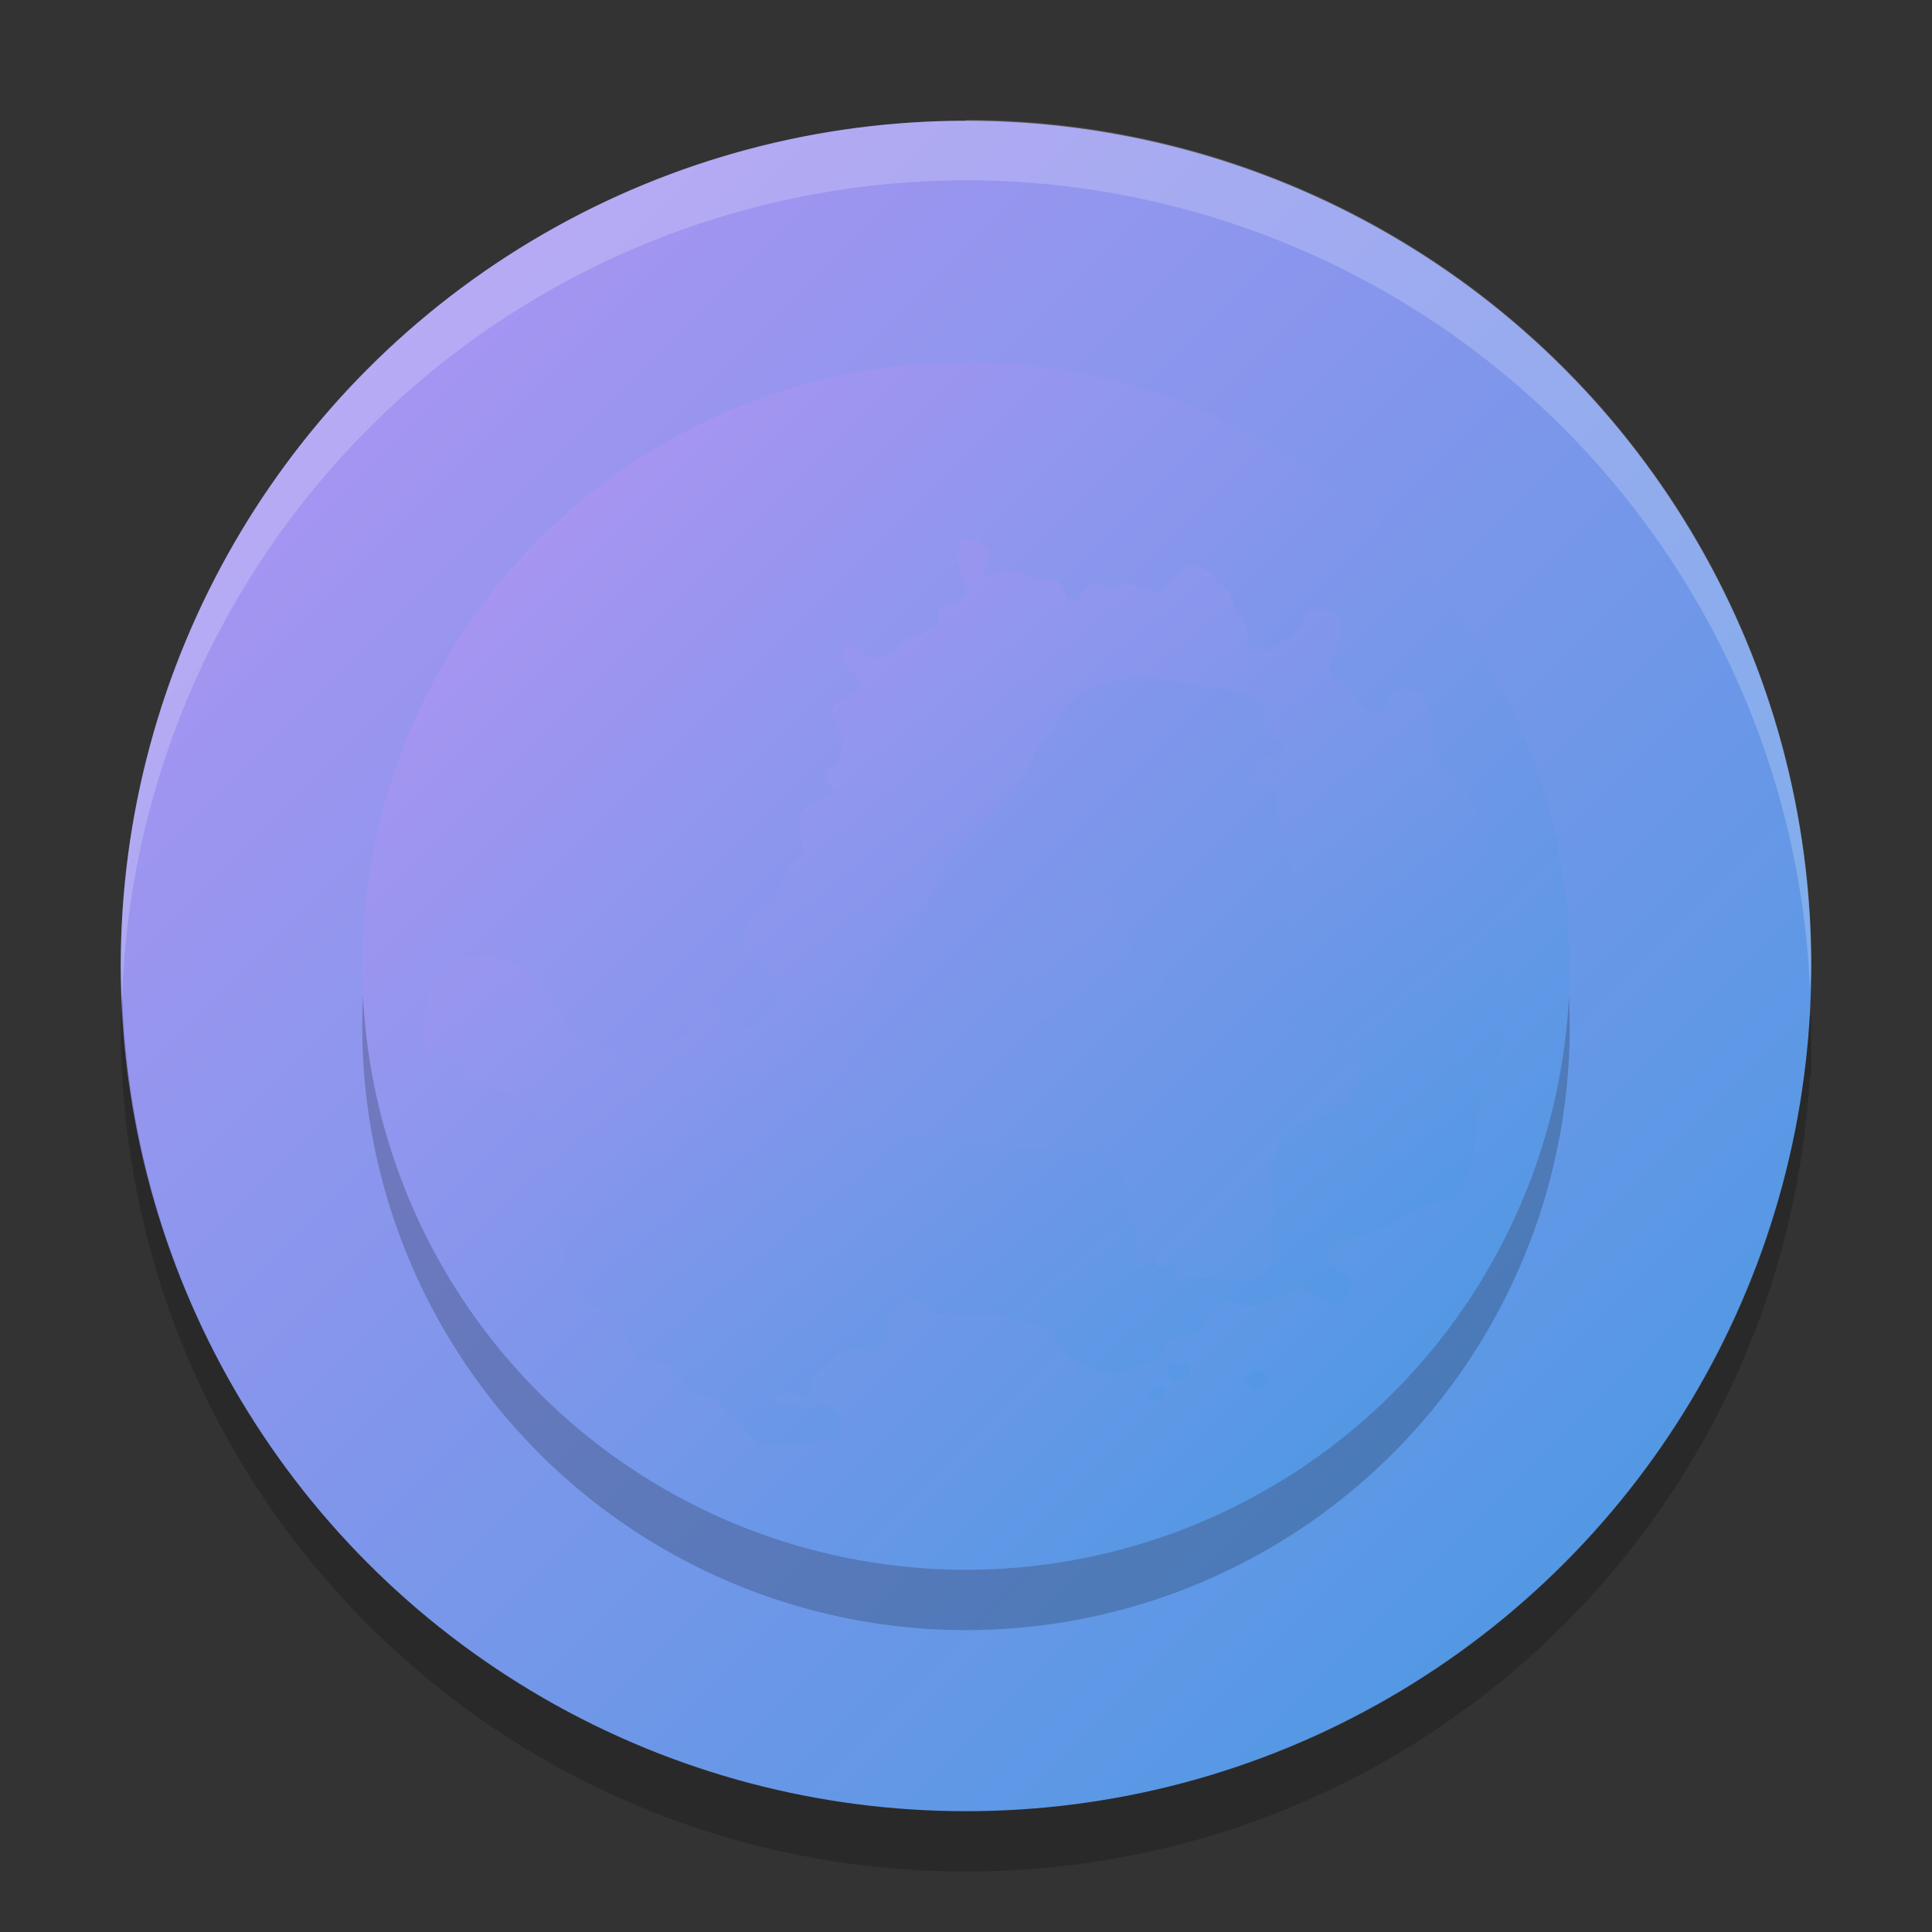 <svg xmlns="http://www.w3.org/2000/svg" width="32" height="32" version="1.1"><rect width="100%" height="100%" fill="#333333" stroke="none"/><defs>
<linearGradient id="ucPurpleBlue" x1="0%" y1="0%" x2="100%" y2="100%">
  <stop offset="0%" style="stop-color:#B794F4;stop-opacity:1"/>
  <stop offset="100%" style="stop-color:#4299E1;stop-opacity:1"/>
</linearGradient>
</defs>
 <g transform="translate(0 -1020.4)">
  <circle fill="url(#ucPurpleBlue)" cx="16" cy="1036.4" r="14"/>
  <circle opacity=".2" cx="16" cy="1037.4" r="10"/>
  <circle fill="url(#ucPurpleBlue)" cx="16" cy="1036.4" r="10"/>
  <path fill="url(#ucPurpleBlue)" d="m12.588 1044.3c-0.056-0.027-0.149-0.108-0.206-0.182-0.057-0.073-0.205-0.231-0.329-0.351-0.189-0.183-0.243-0.219-0.34-0.226-0.065 0-0.164-0.043-0.228-0.088-0.12-0.084-0.335-0.335-0.335-0.391 0-0.044-0.137-0.09-0.27-0.09-0.233 0-0.409-0.116-0.463-0.305-0.018-0.065-0.064-0.196-0.1-0.289-0.056-0.144-0.084-0.178-0.18-0.215-0.525-0.206-0.538-0.214-0.624-0.417-0.03-0.072-0.083-0.169-0.118-0.214-0.05-0.066-0.058-0.11-0.041-0.226 0.016-0.113 0.007-0.168-0.044-0.261-0.059-0.107-0.061-0.126-0.02-0.216 0.025-0.054 0.061-0.108 0.08-0.119s0.057-0.059 0.084-0.108c0.049-0.087 0.048-0.088-0.087-0.202-0.075-0.063-0.198-0.151-0.272-0.195-0.109-0.065-0.145-0.109-0.182-0.225-0.082-0.253-0.066-0.323 0.112-0.492 0.087-0.083 0.159-0.174 0.159-0.203 0-0.029-0.054-0.108-0.121-0.176-0.067-0.068-0.172-0.189-0.235-0.27-0.159-0.203-0.245-0.271-0.425-0.334-0.263-0.093-0.566-0.207-0.616-0.232-0.026-0.013-0.085-0.086-0.13-0.162-0.128-0.215-0.191-0.259-0.393-0.274-0.287-0.022-0.31-0.108-0.209-0.751 0.044-0.277 0.091-0.386 0.237-0.55 0.184-0.207 0.341-0.28 0.641-0.3 0.234-0.015 0.265-0.01 0.488 0.082 0.131 0.054 0.261 0.111 0.288 0.126 0.113 0.064 0.582 0.697 0.617 0.832 0.01 0.04 0.058 0.125 0.105 0.188 0.077 0.103 0.12 0.126 0.397 0.211 0.171 0.053 0.354 0.129 0.407 0.17 0.122 0.094 0.151 0.093 0.297-0.014 0.213-0.156 0.313-0.197 0.523-0.219 0.336-0.035 0.349-0.044 0.349-0.237 0-0.125 0.02-0.197 0.081-0.293 0.115-0.18 0.19-0.172 0.399 0.046 0.091 0.095 0.231 0.205 0.311 0.245 0.144 0.071 0.147 0.071 0.273 0.021 0.135-0.054 0.294-0.218 0.362-0.371 0.056-0.128 0.017-0.313-0.09-0.427-0.196-0.208-0.446-0.589-0.446-0.679 0-0.127 0.22-0.43 0.378-0.522 0.152-0.089 0.201-0.153 0.273-0.366 0.085-0.248 0.147-0.351 0.26-0.43 0.118-0.083 0.125-0.123 0.054-0.303-0.121-0.307-0.031-0.492 0.311-0.638 0.237-0.101 0.277-0.175 0.152-0.279-0.098-0.082-0.081-0.192 0.045-0.284 0.151-0.111 0.226-0.323 0.176-0.495-0.02-0.069-0.064-0.175-0.097-0.234-0.116-0.21-0.07-0.324 0.168-0.416 0.125-0.048 0.248-0.171 0.248-0.248 0-0.027-0.064-0.106-0.141-0.176-0.152-0.138-0.201-0.254-0.145-0.35 0.051-0.087 0.178-0.076 0.281 0.024 0.047 0.046 0.122 0.092 0.166 0.101 0.12 0.026 0.381-0.097 0.501-0.237 0.078-0.091 0.131-0.123 0.23-0.138 0.07-0.011 0.188-0.062 0.261-0.114 0.121-0.085 0.133-0.106 0.133-0.223 0-0.126 0.003-0.129 0.116-0.146 0.14-0.021 0.261-0.09 0.331-0.188 0.048-0.067 0.047-0.078-0.015-0.171-0.037-0.055-0.067-0.127-0.067-0.161s-0.017-0.118-0.036-0.188c-0.021-0.071-0.027-0.174-0.014-0.235 0.04-0.196 0.26-0.218 0.436-0.044 0.106 0.105 0.113 0.174 0.029 0.298-0.053 0.079-0.055 0.098-0.017 0.146 0.042 0.052 0.051 0.053 0.202 0.01 0.219-0.066 0.348-0.06 0.53 0.025 0.088 0.041 0.212 0.073 0.283 0.073 0.182 0.001 0.279 0.055 0.305 0.171 0.047 0.212 0.179 0.22 0.314 0.019 0.084-0.125 0.166-0.147 0.335-0.092 0.109 0.035 0.141 0.036 0.206 0 0.112-0.057 0.201-0.051 0.425 0.032 0.118 0.043 0.224 0.065 0.259 0.054 0.033-0.011 0.152-0.11 0.266-0.22 0.178-0.173 0.221-0.2 0.317-0.2 0.139 0 0.3 0.088 0.362 0.198 0.026 0.046 0.096 0.118 0.156 0.16 0.079 0.056 0.114 0.107 0.128 0.189 0.011 0.062 0.069 0.176 0.129 0.254 0.086 0.112 0.114 0.182 0.131 0.328 0.019 0.166 0.032 0.191 0.112 0.229 0.139 0.066 0.268 0.053 0.385-0.039 0.057-0.045 0.159-0.118 0.225-0.163 0.074-0.051 0.153-0.145 0.206-0.247 0.079-0.152 0.096-0.167 0.213-0.184 0.143-0.022 0.308 0.034 0.379 0.127 0.071 0.093 0.028 0.389-0.084 0.571-0.079 0.129-0.09 0.173-0.072 0.273 0.023 0.123 0.052 0.158 0.249 0.297 0.064 0.045 0.144 0.133 0.179 0.196 0.084 0.151 0.32 0.284 0.426 0.24 0.056-0.024 0.077-0.061 0.09-0.167 0.009-0.075 0.033-0.152 0.054-0.17 0.046-0.042 0.449-0.035 0.54 0.01 0.045 0.022 0.065 0.061 0.065 0.13 0 0.054 0.023 0.148 0.052 0.211 0.037 0.081 0.051 0.189 0.046 0.383-0.006 0.307 0.003 0.331 0.232 0.577 0.239 0.257 0.314 0.357 0.46 0.608 0.178 0.307 0.251 0.493 0.276 0.704 0.015 0.123 0.049 0.214 0.111 0.297 0.218 0.293 0.237 0.48 0.148 1.43-0.034 0.367-0.042 0.596-0.024 0.672 0.018 0.075 0.013 0.259-0.017 0.532-0.048 0.437-0.094 0.59-0.317 1.053-0.089 0.184-0.12 0.29-0.127 0.438-0.051 0.996-0.278 1.436-0.739 1.436-0.096 0-0.187 0.037-0.406 0.165-0.444 0.26-0.521 0.294-0.781 0.355-0.313 0.073-0.439 0.141-0.511 0.275-0.07 0.131-0.053 0.165 0.153 0.309 0.217 0.152 0.228 0.176 0.164 0.357-0.097 0.277-0.212 0.296-0.513 0.086-0.126-0.087-0.242-0.146-0.291-0.146-0.045 0-0.191 0.051-0.324 0.114-0.415 0.195-0.517 0.211-0.748 0.118-0.167-0.068-0.185-0.063-0.414 0.122-0.09 0.073-0.112 0.112-0.112 0.199 0 0.131-0.045 0.178-0.17 0.178-0.052 0-0.122 0.023-0.156 0.051-0.035 0.029-0.111 0.051-0.175 0.051-0.108 0-0.116 0.01-0.155 0.131-0.044 0.142-0.167 0.263-0.267 0.263-0.035 0-0.131 0.032-0.214 0.071-0.325 0.152-0.559 0.136-0.881-0.059-0.286-0.173-0.324-0.206-0.41-0.362-0.101-0.182-0.17-0.231-0.397-0.28-0.109-0.023-0.29-0.077-0.404-0.118-0.183-0.067-0.234-0.074-0.448-0.057-0.133 0.01-0.256 0.018-0.273 0.018-0.017-0.001-0.144 0-0.28-0.01-0.221-0.01-0.256-0.015-0.317-0.08-0.085-0.091-0.29-0.204-0.37-0.204-0.074 0-0.219 0.131-0.301 0.272-0.055 0.094-0.058 0.122-0.024 0.239 0.058 0.201 0.049 0.243-0.065 0.308-0.088 0.05-0.136 0.056-0.325 0.041-0.194-0.015-0.239-0.01-0.358 0.05-0.074 0.037-0.222 0.147-0.328 0.243-0.179 0.162-0.191 0.182-0.175 0.278 0.038 0.222-0.058 0.297-0.226 0.175-0.1-0.072-0.147-0.072-0.318-0.001-0.166 0.069-0.171 0.11-0.016 0.132 0.066 0.01 0.187 0.037 0.269 0.062 0.138 0.042 0.161 0.042 0.292 0 0.14-0.049 0.145-0.049 0.294 0.019 0.181 0.082 0.225 0.18 0.17 0.37-0.046 0.156-0.109 0.186-0.462 0.215-0.699 0.058-0.757 0.059-0.864 0.01zm8.31-2.747c0.037-0.031 0.096-0.108 0.132-0.172 0.071-0.127 0.07-0.111 0.059-1.213-0.007-0.682 0.011-0.765 0.212-0.981 0.096-0.103 0.179-0.153 0.384-0.23 0.451-0.17 0.705-0.337 0.799-0.525 0.076-0.151 0.075-0.269-0.003-0.474-0.08-0.21-0.129-0.258-0.216-0.215-0.086 0.042-0.155 0.015-0.178-0.071-0.017-0.061-0.037-0.069-0.174-0.068-0.132 0.001-0.16 0.011-0.19 0.071-0.046 0.092-0.125 0.089-0.165-0.01-0.027-0.066-0.045-0.074-0.126-0.059-0.077 0.014-0.095 0.01-0.095-0.036 0-0.029 0.03-0.089 0.067-0.133 0.067-0.078 0.067-0.079 0.003-0.094-0.035-0.01-0.107-0.07-0.159-0.137-0.09-0.115-0.095-0.138-0.103-0.443-0.014-0.552-0.007-0.615 0.075-0.706 0.059-0.066 0.079-0.131 0.094-0.316 0.011-0.129 0.035-0.377 0.053-0.552 0.036-0.345 0.007-0.566-0.096-0.733-0.067-0.107-0.127-0.538-0.115-0.827 0.008-0.186 0-0.219-0.055-0.255-0.057-0.037-0.072-0.034-0.146 0.032-0.1 0.088-0.114 0.09-0.136 0.014-0.01-0.035-0.043-0.058-0.083-0.058-0.096 0-0.082-0.061 0.033-0.148 0.083-0.063 0.094-0.085 0.066-0.133-0.067-0.116 0.073-0.169 0.327-0.124 0.042 0.01 0.06 0 0.054-0.03-0.005-0.023 0.007-0.079 0.028-0.124 0.045-0.101-0.002-0.171-0.116-0.171-0.084 0-0.14-0.076-0.14-0.188 0-0.043-0.027-0.09-0.064-0.111-0.077-0.044-0.08-0.078-0.013-0.123 0.045-0.031 0.043-0.045-0.02-0.143-0.081-0.126-0.209-0.197-0.411-0.227-0.079-0.012-0.243-0.036-0.365-0.054-0.122-0.018-0.336-0.054-0.476-0.079-0.492-0.09-0.793-0.105-1.042-0.054-0.512 0.104-0.875 0.296-0.99 0.521-0.087 0.172-0.189 0.327-0.322 0.491-0.073 0.09-0.148 0.214-0.167 0.277-0.033 0.11-0.078 0.18-0.326 0.513-0.065 0.087-0.325 0.357-0.579 0.601-0.371 0.357-0.484 0.485-0.576 0.656-0.063 0.117-0.126 0.252-0.14 0.3-0.014 0.048-0.055 0.153-0.09 0.234-0.036 0.08-0.098 0.228-0.138 0.329-0.064 0.161-0.11 0.215-0.375 0.441-0.367 0.314-0.509 0.535-0.446 0.696 0.035 0.088 0.028 0.112-0.072 0.284-0.107 0.182-0.108 0.189-0.051 0.237 0.058 0.048 0.057 0.052-0.017 0.153-0.053 0.072-0.071 0.127-0.059 0.184 0.013 0.062 0.002 0.088-0.049 0.114-0.037 0.018-0.067 0.051-0.067 0.073s-0.035 0.064-0.078 0.094c-0.073 0.051-0.076 0.061-0.042 0.192 0.03 0.118 0.028 0.146-0.017 0.191-0.032 0.033-0.056 0.119-0.063 0.227-0.011 0.167-0.007 0.177 0.086 0.233 0.053 0.032 0.113 0.102 0.131 0.154 0.065 0.184 0.167 0.244 0.495 0.286 0.163 0.021 0.369 0.039 0.459 0.039 0.089 0.001 0.211 0.02 0.27 0.042 0.059 0.023 0.27 0.056 0.469 0.074 0.199 0.018 0.376 0.041 0.393 0.05 0.077 0.044 0.292 0.072 0.642 0.083 0.478 0.015 0.778 0.033 0.993 0.06 0.15 0.018 0.177 0.013 0.249-0.049 0.079-0.068 0.082-0.069 0.126-0.013 0.025 0.031 0.045 0.087 0.045 0.123 0 0.041 0.043 0.097 0.112 0.148 0.154 0.112 0.237 0.251 0.237 0.398-0 0.067 0.003 0.221 0.008 0.341 0.007 0.2 0.014 0.22 0.077 0.228 0.086 0.011 0.122 0.136 0.074 0.252-0.037 0.09 0.002 0.162 0.087 0.162 0.048 0 0.047 0.033-0.011 0.27-0.029 0.116 0.076 0.109 0.124-0.01 0.045-0.109 0.149-0.121 0.149-0.018 0 0.134 0.144 0.118 0.201-0.023 0.028-0.07 0.132 0.072 0.132 0.18 0 0.092 0.01 0.107 0.064 0.1 0.165-0.021 0.609 0 0.643 0.036 0.013 0.012 0.163 0.016 0.333 0.01 0.246-0.011 0.323-0.025 0.376-0.069zm-3.531-4.247c-0.189-0.029-0.408-0.12-0.486-0.201-0.056-0.058-0.058-0.076-0.022-0.187 0.022-0.068 0.051-0.178 0.064-0.245 0.013-0.067 0.061-0.173 0.105-0.235 0.119-0.166 0.247-0.407 0.247-0.466 0.001-0.149 0.257-0.432 0.571-0.63 0.044-0.028 0.132-0.084 0.196-0.126 0.079-0.051 0.132-0.067 0.165-0.05 0.092 0.047 0.324 0.352 0.365 0.48 0.045 0.138 0.088 0.249 0.187 0.479 0.034 0.08 0.071 0.18 0.081 0.221 0.019 0.074 0.218 0.203 0.314 0.203 0.065 0 0.148 0.092 0.182 0.201 0.032 0.103-0.002 0.212-0.12 0.388-0.119 0.176-0.247 0.2-1.035 0.196-0.368 0-0.735-0.014-0.816-0.026zm3.876-4.129c0-0.022-0.036-0.062-0.079-0.088-0.075-0.045-0.079-0.045-0.079 0.01 0 0.062 0.058 0.123 0.117 0.123 0.023 0 0.041-0.018 0.041-0.04zm-2.231 10.402c-0.038-0.097 0.142-0.262 0.231-0.212 0.052 0.03 0.037 0.148-0.026 0.2-0.069 0.057-0.185 0.064-0.205 0.012zm1.707-0.204c-0.052-0.035-0.105-0.077-0.117-0.092-0.032-0.042 0.021-0.116 0.115-0.162 0.072-0.035 0.097-0.034 0.193 0.01 0.127 0.056 0.13 0.068 0.057 0.209-0.062 0.119-0.115 0.127-0.248 0.038zm-1.311-0.134c-0.075-0.053-0.103-0.194-0.054-0.267 0.029-0.043 0.257-0.018 0.327 0.035 0.083 0.063-0.034 0.286-0.148 0.285-0.028-0-0.084-0.024-0.124-0.053z"/>
  <path opacity=".2" d="m2.025 1036.9c-0.006 0.167-0.025 0.33-0.025 0.498 0 7.756 6.244 14 14 14 7.476 0 13.546-5.803 13.975-13.168l0.025-0.023v-1l-0.025 0.023c-0.428 7.365-6.499 13.168-13.975 13.168-7.587 0-13.71-5.978-13.975-13.498z"/>
  <path fill="#fff" opacity=".2" d="m16 1022.4a14 14 0 0 0 -14 14 14 14 0 0 0 0.021 0.586 14 14 0 0 1 13.979 -13.6 14 14 0 0 1 13.979 13.4 14 14 0 0 0 0.021 -0.4 14 14 0 0 0 -14 -14z"/>
 </g>
</svg>
